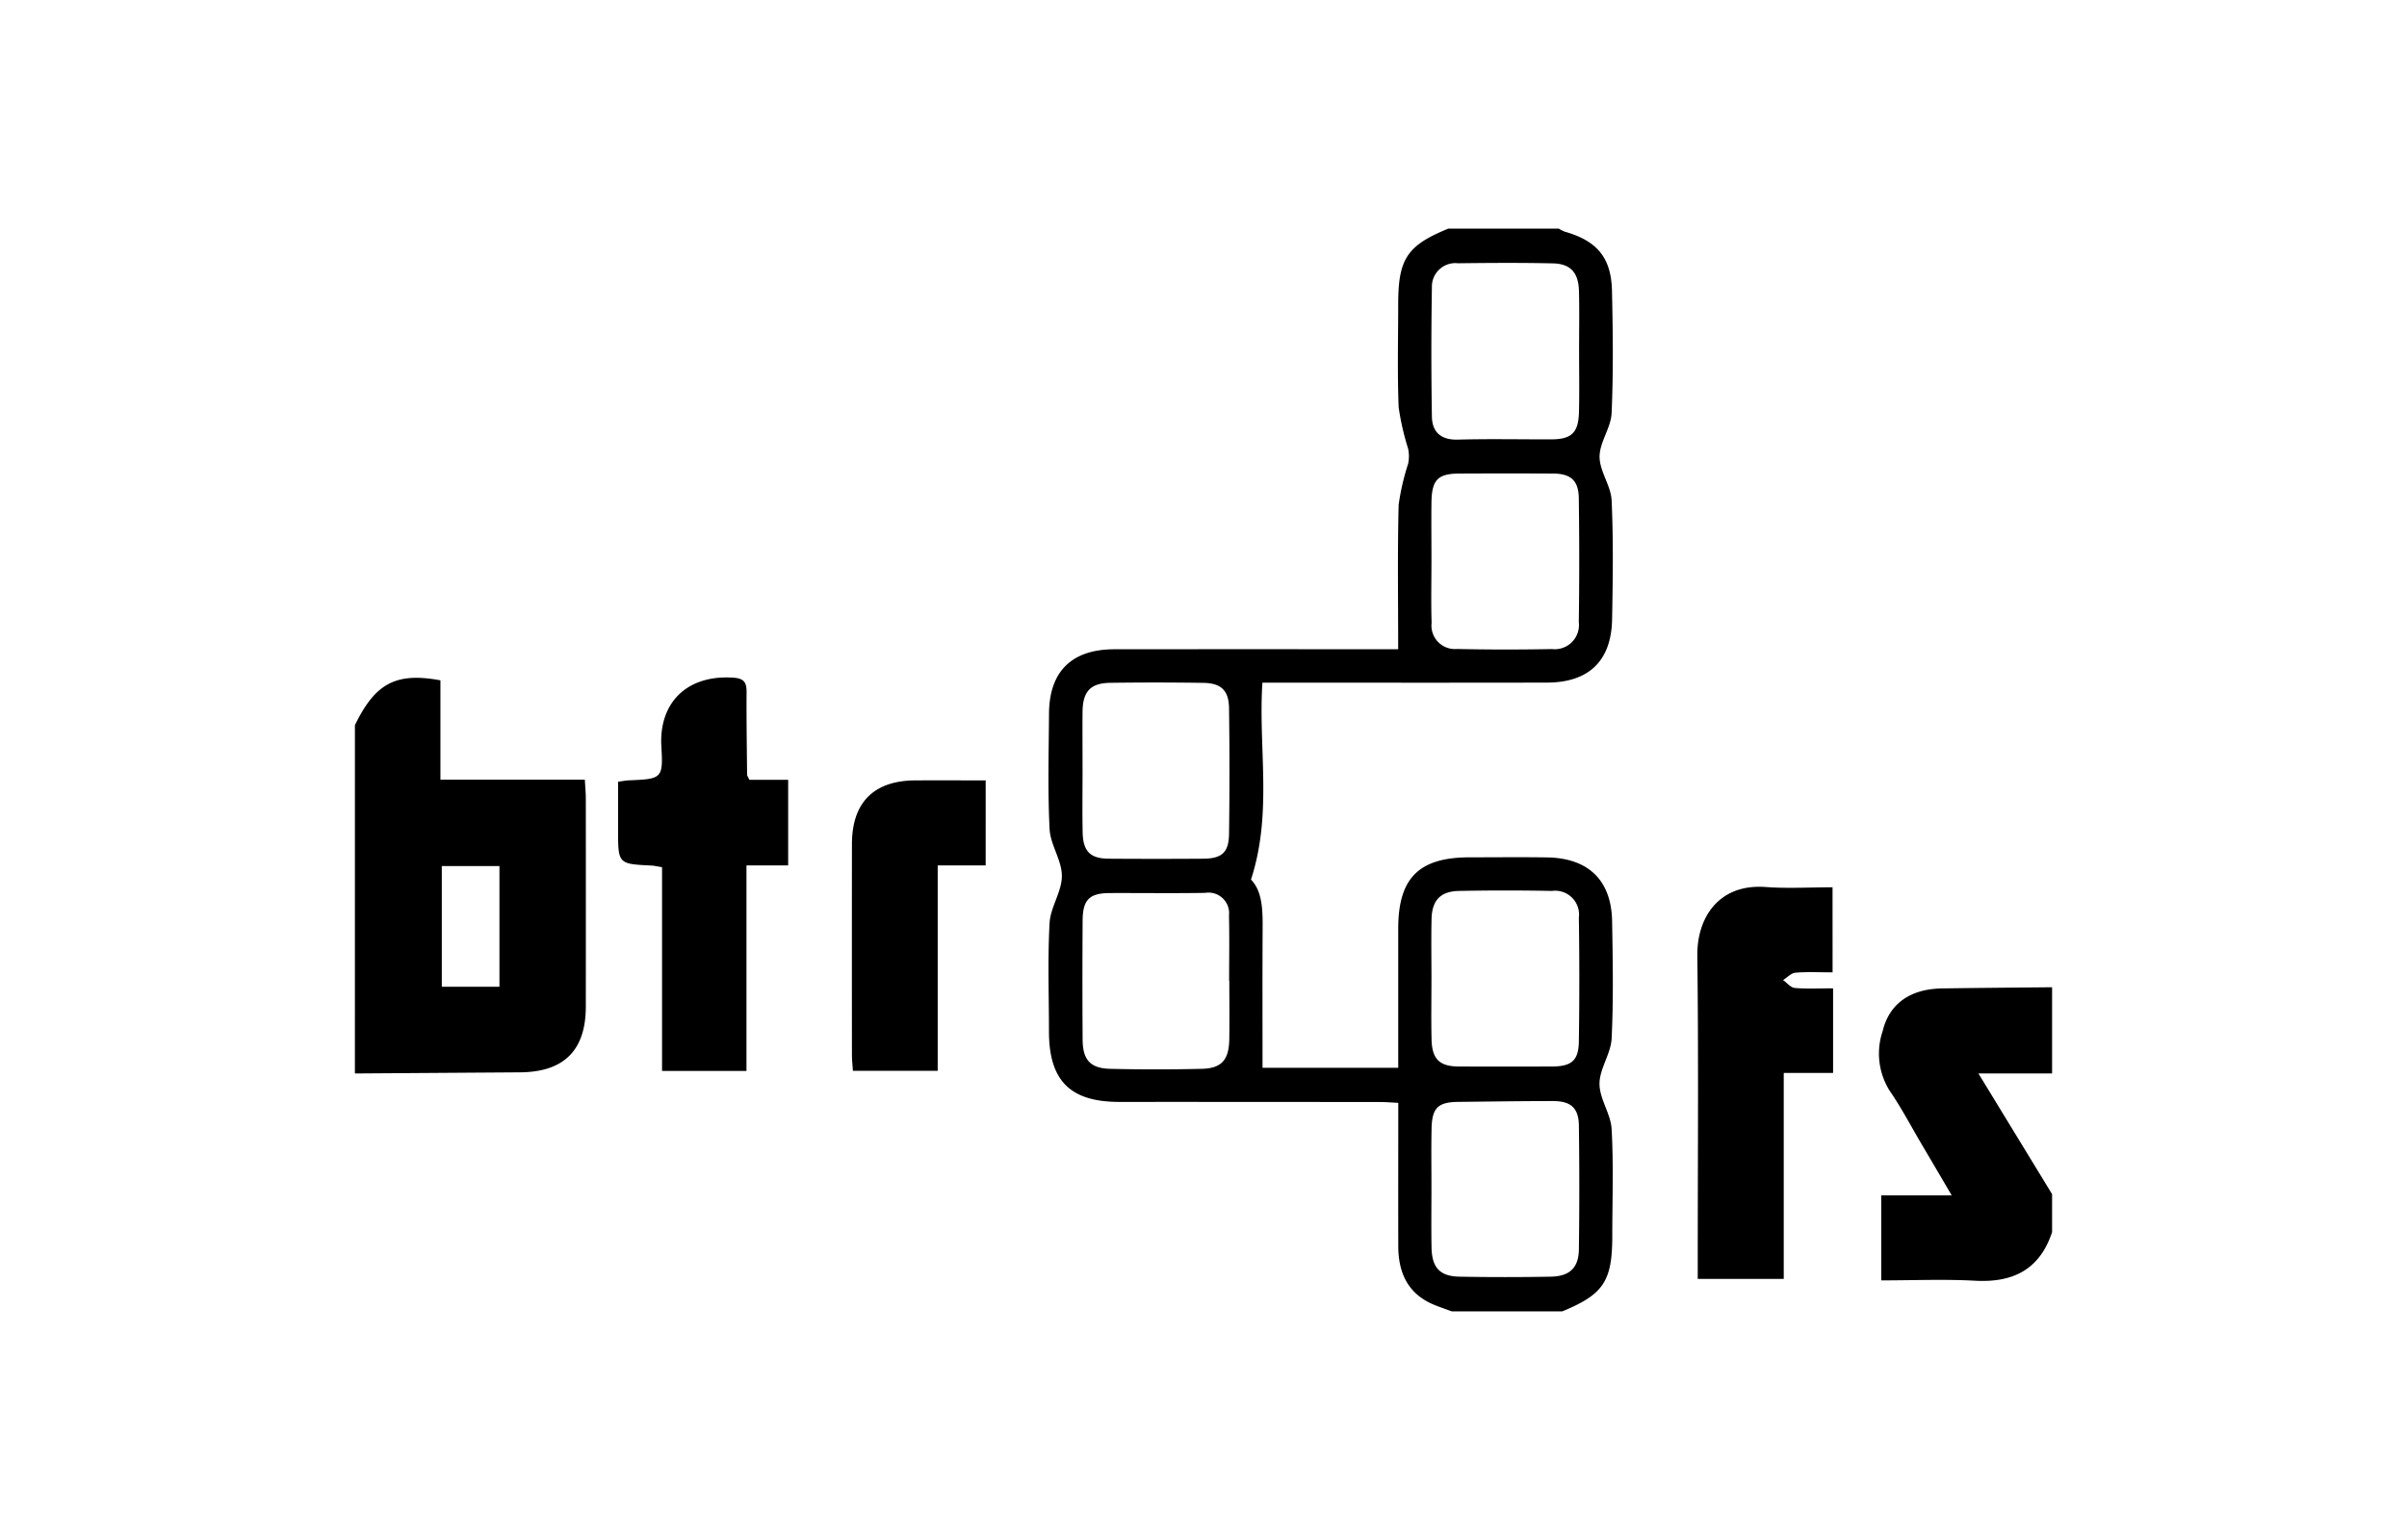 <svg xmlns="http://www.w3.org/2000/svg" width="200" height="128">
    <path d="M129.522 19a2.661 2.661 0 0 0 .494.255c2.671.758 3.863 2.148 3.925 4.913.077 3.39.118 6.786-.031 10.17-.054 1.221-1 2.416-1 3.623s.941 2.4 1 3.622c.153 3.288.1 6.589.041 9.883-.058 3.457-1.927 5.261-5.4 5.269-7.355.017-14.71.006-22.065.006h-1.591c-.356 5.43.859 10.819-.95 16.367 1.036 1.066.974 2.8.966 4.529-.019 3.668-.006 7.336-.006 11.114h11.275V77.172c.006-4.2 1.725-5.909 5.925-5.913 2.149 0 4.3-.027 6.447.007 3.437.055 5.344 1.905 5.4 5.312.055 3.246.117 6.5-.04 9.74-.062 1.27-1.008 2.512-1.008 3.767s.937 2.491 1.008 3.761c.164 2.951.056 5.919.054 8.88 0 3.769-.723 4.853-4.158 6.274h-9.172c-.484-.179-.974-.344-1.452-.539-2.2-.9-3-2.667-3-4.9-.009-3.907 0-7.815 0-11.893-.441-.021-.991-.07-1.542-.07q-10.821-.013-21.642-.01c-4.082 0-5.837-1.771-5.841-5.851 0-3.008-.114-6.024.052-9.023.074-1.318 1.02-2.6 1.021-3.905s-.953-2.581-1.02-3.894c-.163-3.192-.068-6.4-.049-9.6.022-3.511 1.891-5.346 5.436-5.349q11.1-.011 22.207 0h1.37c0-4.112-.062-8.066.039-12.016a19.837 19.837 0 0 1 .793-3.418A3.129 3.129 0 0 0 117 37.28a21.484 21.484 0 0 1-.783-3.422c-.116-2.86-.04-5.729-.038-8.595 0-3.754.741-4.863 4.171-6.263zm1.686 10.2c0-1.672.033-3.345-.01-5.015-.039-1.525-.7-2.262-2.167-2.294-2.626-.059-5.254-.041-7.881-.009a1.951 1.951 0 0 0-2.172 2q-.09 5.371 0 10.746c.023 1.271.738 1.95 2.145 1.912 2.578-.07 5.158-.016 7.738-.021 1.727 0 2.3-.543 2.338-2.3.04-1.673.01-3.345.009-5.019zm-12.267 17.413c0 1.717-.041 3.436.013 5.151a1.953 1.953 0 0 0 2.127 2.176c2.622.06 5.247.057 7.87.008a2.012 2.012 0 0 0 2.234-2.236q.07-5.151 0-10.3c-.02-1.479-.671-2.044-2.145-2.053a829.262 829.262 0 0 0-7.727 0c-1.838 0-2.343.5-2.372 2.394-.02 1.616 0 3.238 0 4.86zm0 52.067c0 1.668-.024 3.337.007 5 .031 1.685.69 2.4 2.318 2.433q3.787.068 7.577 0c1.575-.026 2.329-.732 2.349-2.268q.067-5.147 0-10.294c-.021-1.47-.677-2.036-2.159-2.034-2.621 0-5.242.041-7.863.068-1.687.018-2.185.5-2.219 2.228-.035 1.626-.01 3.247-.01 4.867zm0-17.289c0 1.669-.032 3.339.009 5.007.04 1.642.667 2.241 2.265 2.247q3.862.017 7.726 0c1.629 0 2.225-.491 2.248-2.07q.075-5.149 0-10.3a1.983 1.983 0 0 0-2.232-2.223q-3.861-.076-7.725 0c-1.541.028-2.247.775-2.283 2.335-.037 1.665-.007 3.335-.007 5.004zM89.95 64.023c0 1.718-.026 3.437.008 5.155.031 1.583.632 2.184 2.162 2.194q3.938.027 7.875 0c1.526-.01 2.106-.517 2.127-2.052q.072-5.224 0-10.452c-.017-1.474-.652-2.087-2.128-2.11a269.243 269.243 0 0 0-7.731-.005c-1.651.021-2.294.715-2.313 2.4-.015 1.625 0 3.247 0 4.87zm12.195 17.514h-.016c0-1.813.031-3.626-.011-5.438a1.713 1.713 0 0 0-1.984-1.886c-2.623.042-5.248.007-7.872.014-1.738 0-2.3.539-2.306 2.306q-.033 4.938 0 9.877c.009 1.682.638 2.39 2.3 2.428q3.791.089 7.586 0c1.653-.037 2.267-.731 2.3-2.436.026-1.62.003-3.243.003-4.865zM29.49 60.274c1.691-3.486 3.409-4.409 7.106-3.727v8.26h12c.034.641.08 1.1.08 1.563q.007 8.655 0 17.309c-.005 3.624-1.821 5.424-5.465 5.45l-13.722.094zm7.22 11.712v10.031h4.79V71.986zM170.51 102.408c-1.022 3.1-3.227 4.215-6.387 4.042-2.564-.14-5.142-.028-7.811-.028v-7.073h5.855c-.948-1.612-1.733-2.951-2.521-4.287-.873-1.48-1.673-3.01-2.644-4.422a5.811 5.811 0 0 1-.57-4.936c.551-2.3 2.318-3.507 4.92-3.548 3.052-.048 6.1-.067 9.158-.1v7.166h-6.122c2.181 3.575 4.151 6.8 6.122 10.032zM55.01 72.078c-.436-.069-.663-.126-.893-.137-2.759-.136-2.759-.134-2.759-2.967v-4c.4-.054.627-.1.856-.113 2.766-.116 2.9-.123 2.739-2.809-.211-3.588 2.063-5.977 5.958-5.728.906.058 1.129.386 1.123 1.2-.016 2.288.021 4.577.044 6.866 0 .086.072.171.185.424h3.226v7.116h-3.464v17.085H55.01zM81.9 71.93h-3.985V89h-7.047c-.027-.448-.08-.905-.08-1.363q-.009-8.731 0-17.464c0-3.476 1.817-5.294 5.277-5.309 1.9-.009 3.8 0 5.836 0zM152.271 80.819c-1.1 0-2.1-.055-3.089.029-.357.031-.685.4-1.026.61.324.23.633.63.974.659 1.03.087 2.072.031 3.183.031v7.028h-4.1V106.3h-7.146v-1.5c0-8.449.07-16.9-.035-25.347-.04-3.226 1.818-6.014 5.683-5.727 1.8.134 3.621.023 5.552.023z"/>
</svg>

